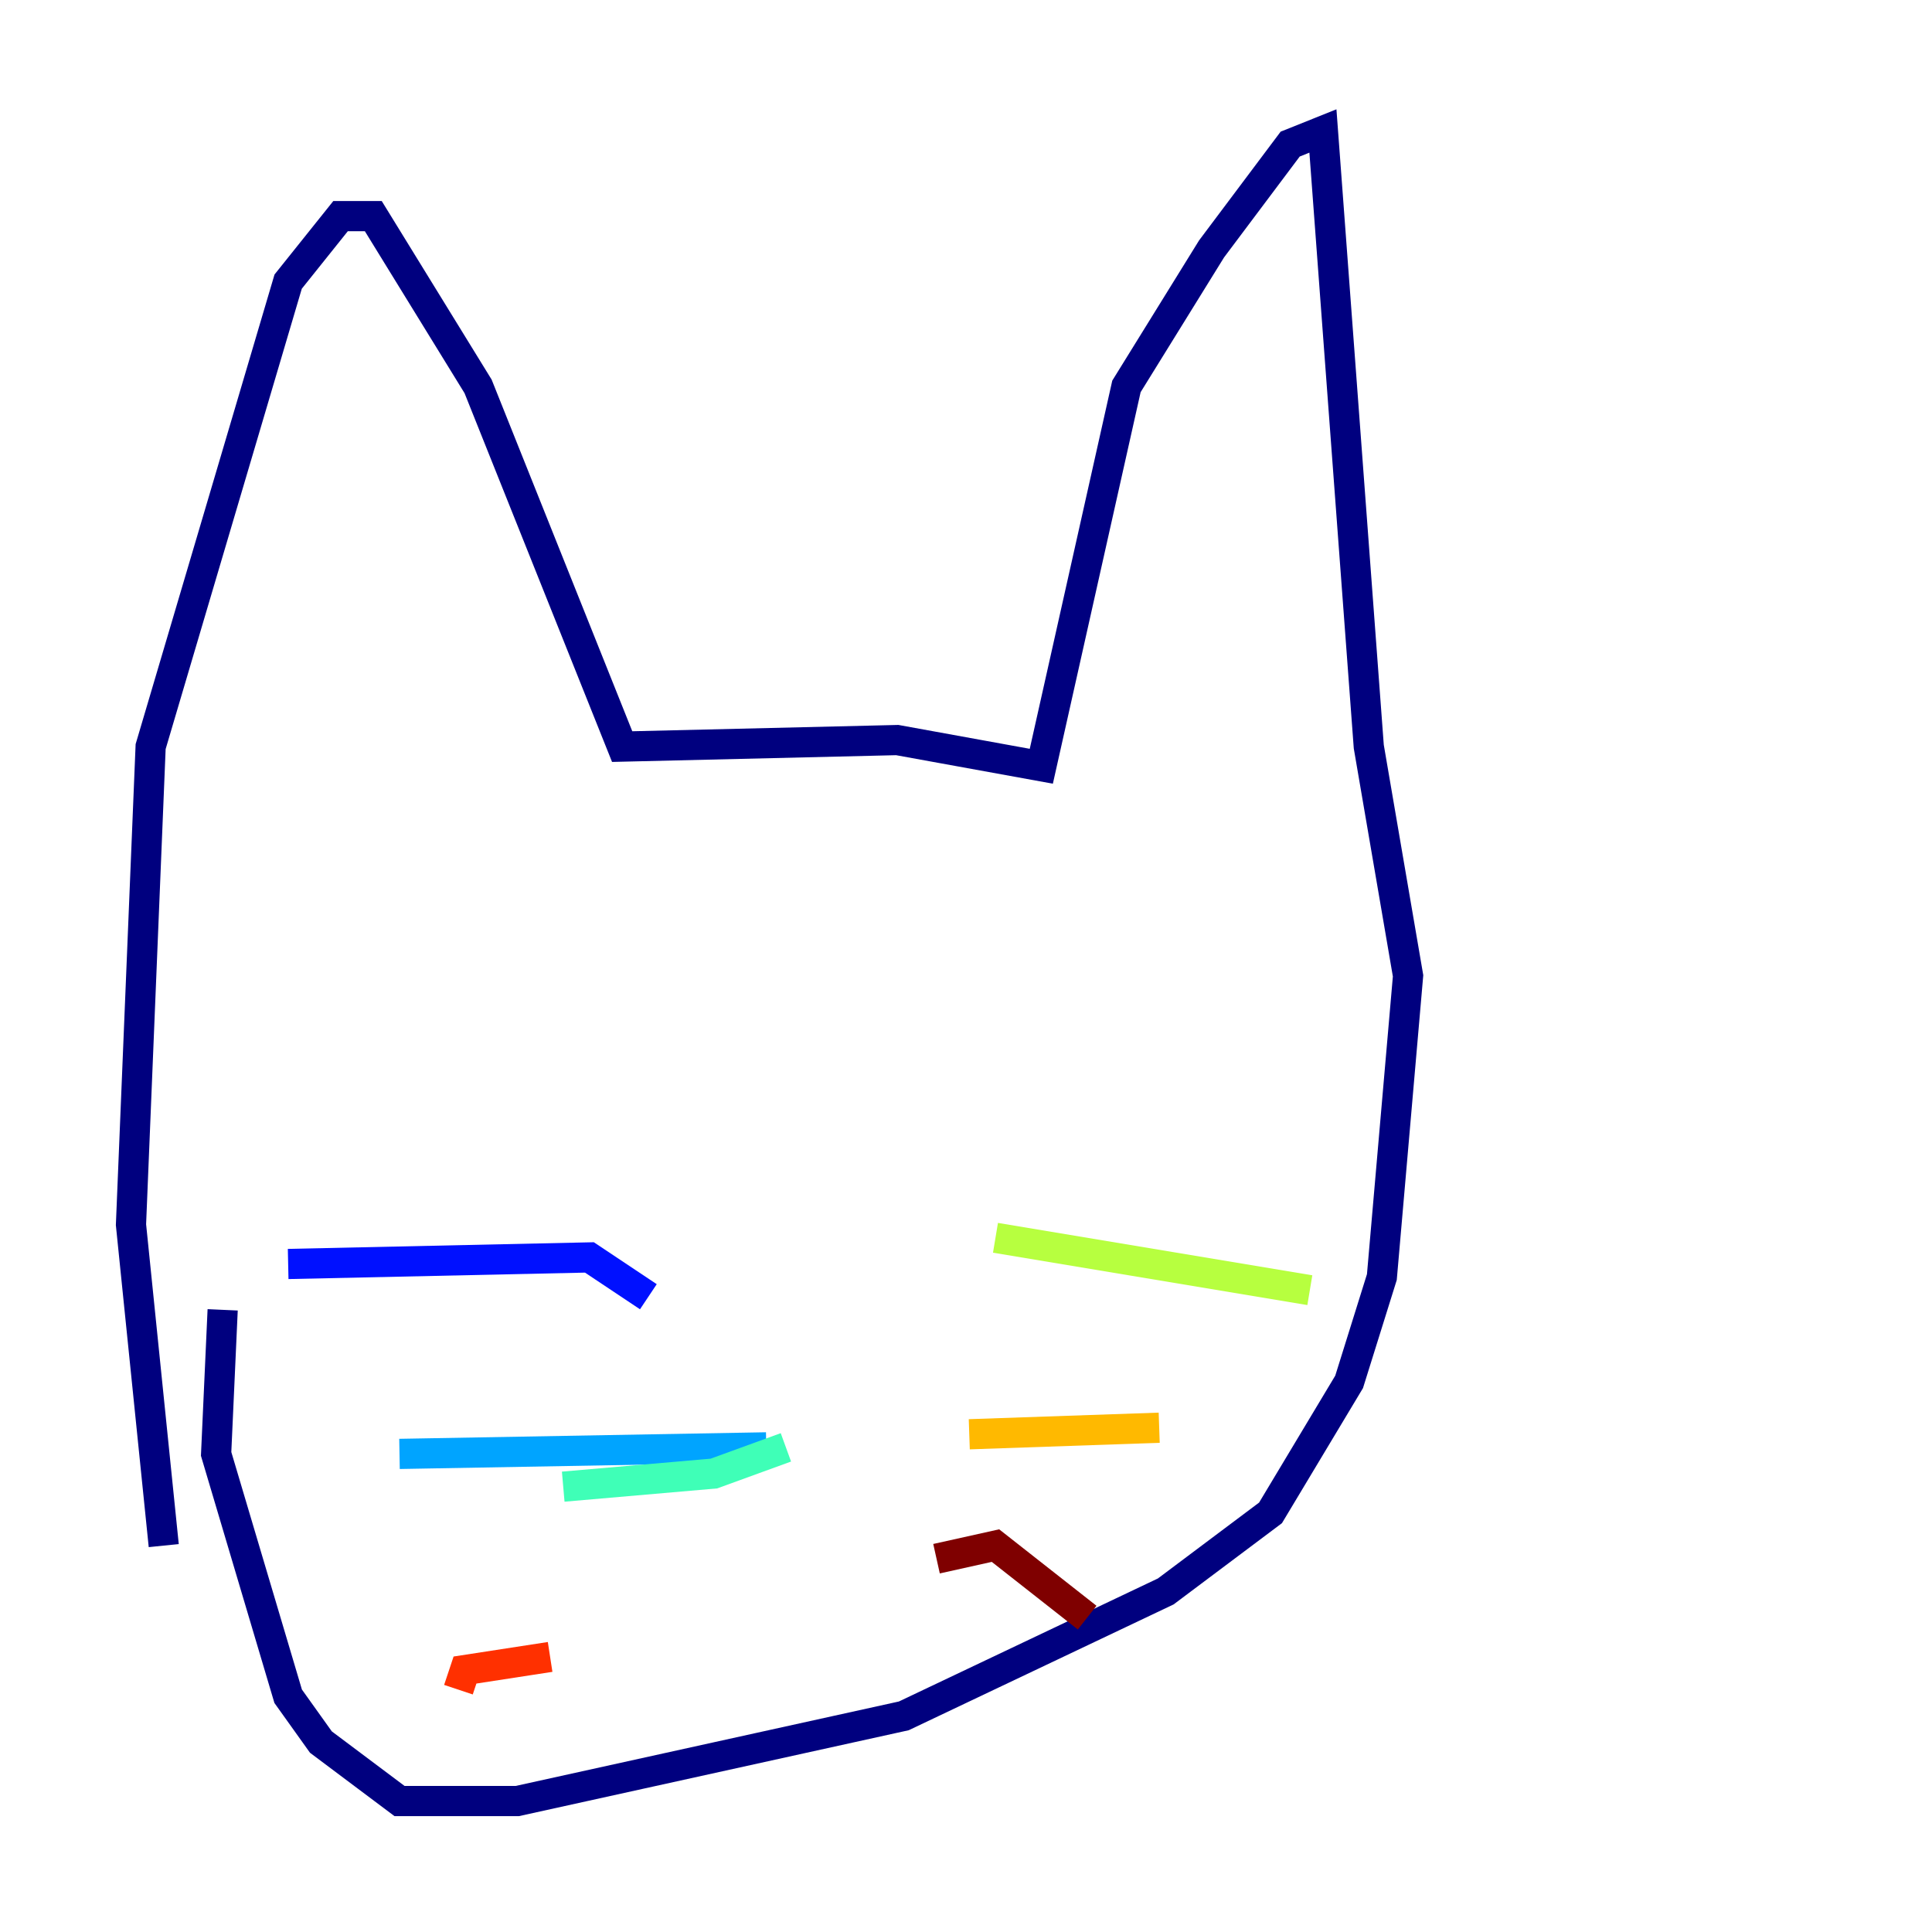 <?xml version="1.0" encoding="utf-8" ?>
<svg baseProfile="tiny" height="128" version="1.2" viewBox="0,0,128,128" width="128" xmlns="http://www.w3.org/2000/svg" xmlns:ev="http://www.w3.org/2001/xml-events" xmlns:xlink="http://www.w3.org/1999/xlink"><defs /><polyline fill="none" points="10.848,102.4 8.678,81.139 9.98,49.464 19.091,18.658 22.563,14.319 24.732,14.319 31.675,25.6 41.22,49.464 59.444,49.031 68.99,50.766 74.63,25.6 80.271,16.488 85.478,9.546 87.647,8.678 90.685,49.464 93.288,64.651 91.552,84.61 89.383,91.552 84.176,100.231 77.234,105.437 59.878,113.681 34.278,119.322 26.468,119.322 21.261,115.417 19.091,112.38 14.319,96.325 14.752,86.78" stroke="#00007f" stroke-width="2" /><polyline fill="none" points="42.956,85.912 39.051,83.308 19.091,83.742" stroke="#0010ff" stroke-width="2" /><polyline fill="none" points="50.766,95.891 26.468,96.325" stroke="#00a4ff" stroke-width="2" /><polyline fill="none" points="52.068,95.891 47.295,97.627 37.315,98.495" stroke="#3fffb7" stroke-width="2" /><polyline fill="none" points="65.953,82.007 86.78,85.478" stroke="#b7ff3f" stroke-width="2" /><polyline fill="none" points="64.217,95.024 76.8,94.59" stroke="#ffb900" stroke-width="2" /><polyline fill="none" points="36.447,109.776 30.807,110.644 30.373,111.946" stroke="#ff3000" stroke-width="2" /><polyline fill="none" points="62.047,103.268 65.953,102.4 72.027,107.173" stroke="#7f0000" stroke-width="2" /></svg>